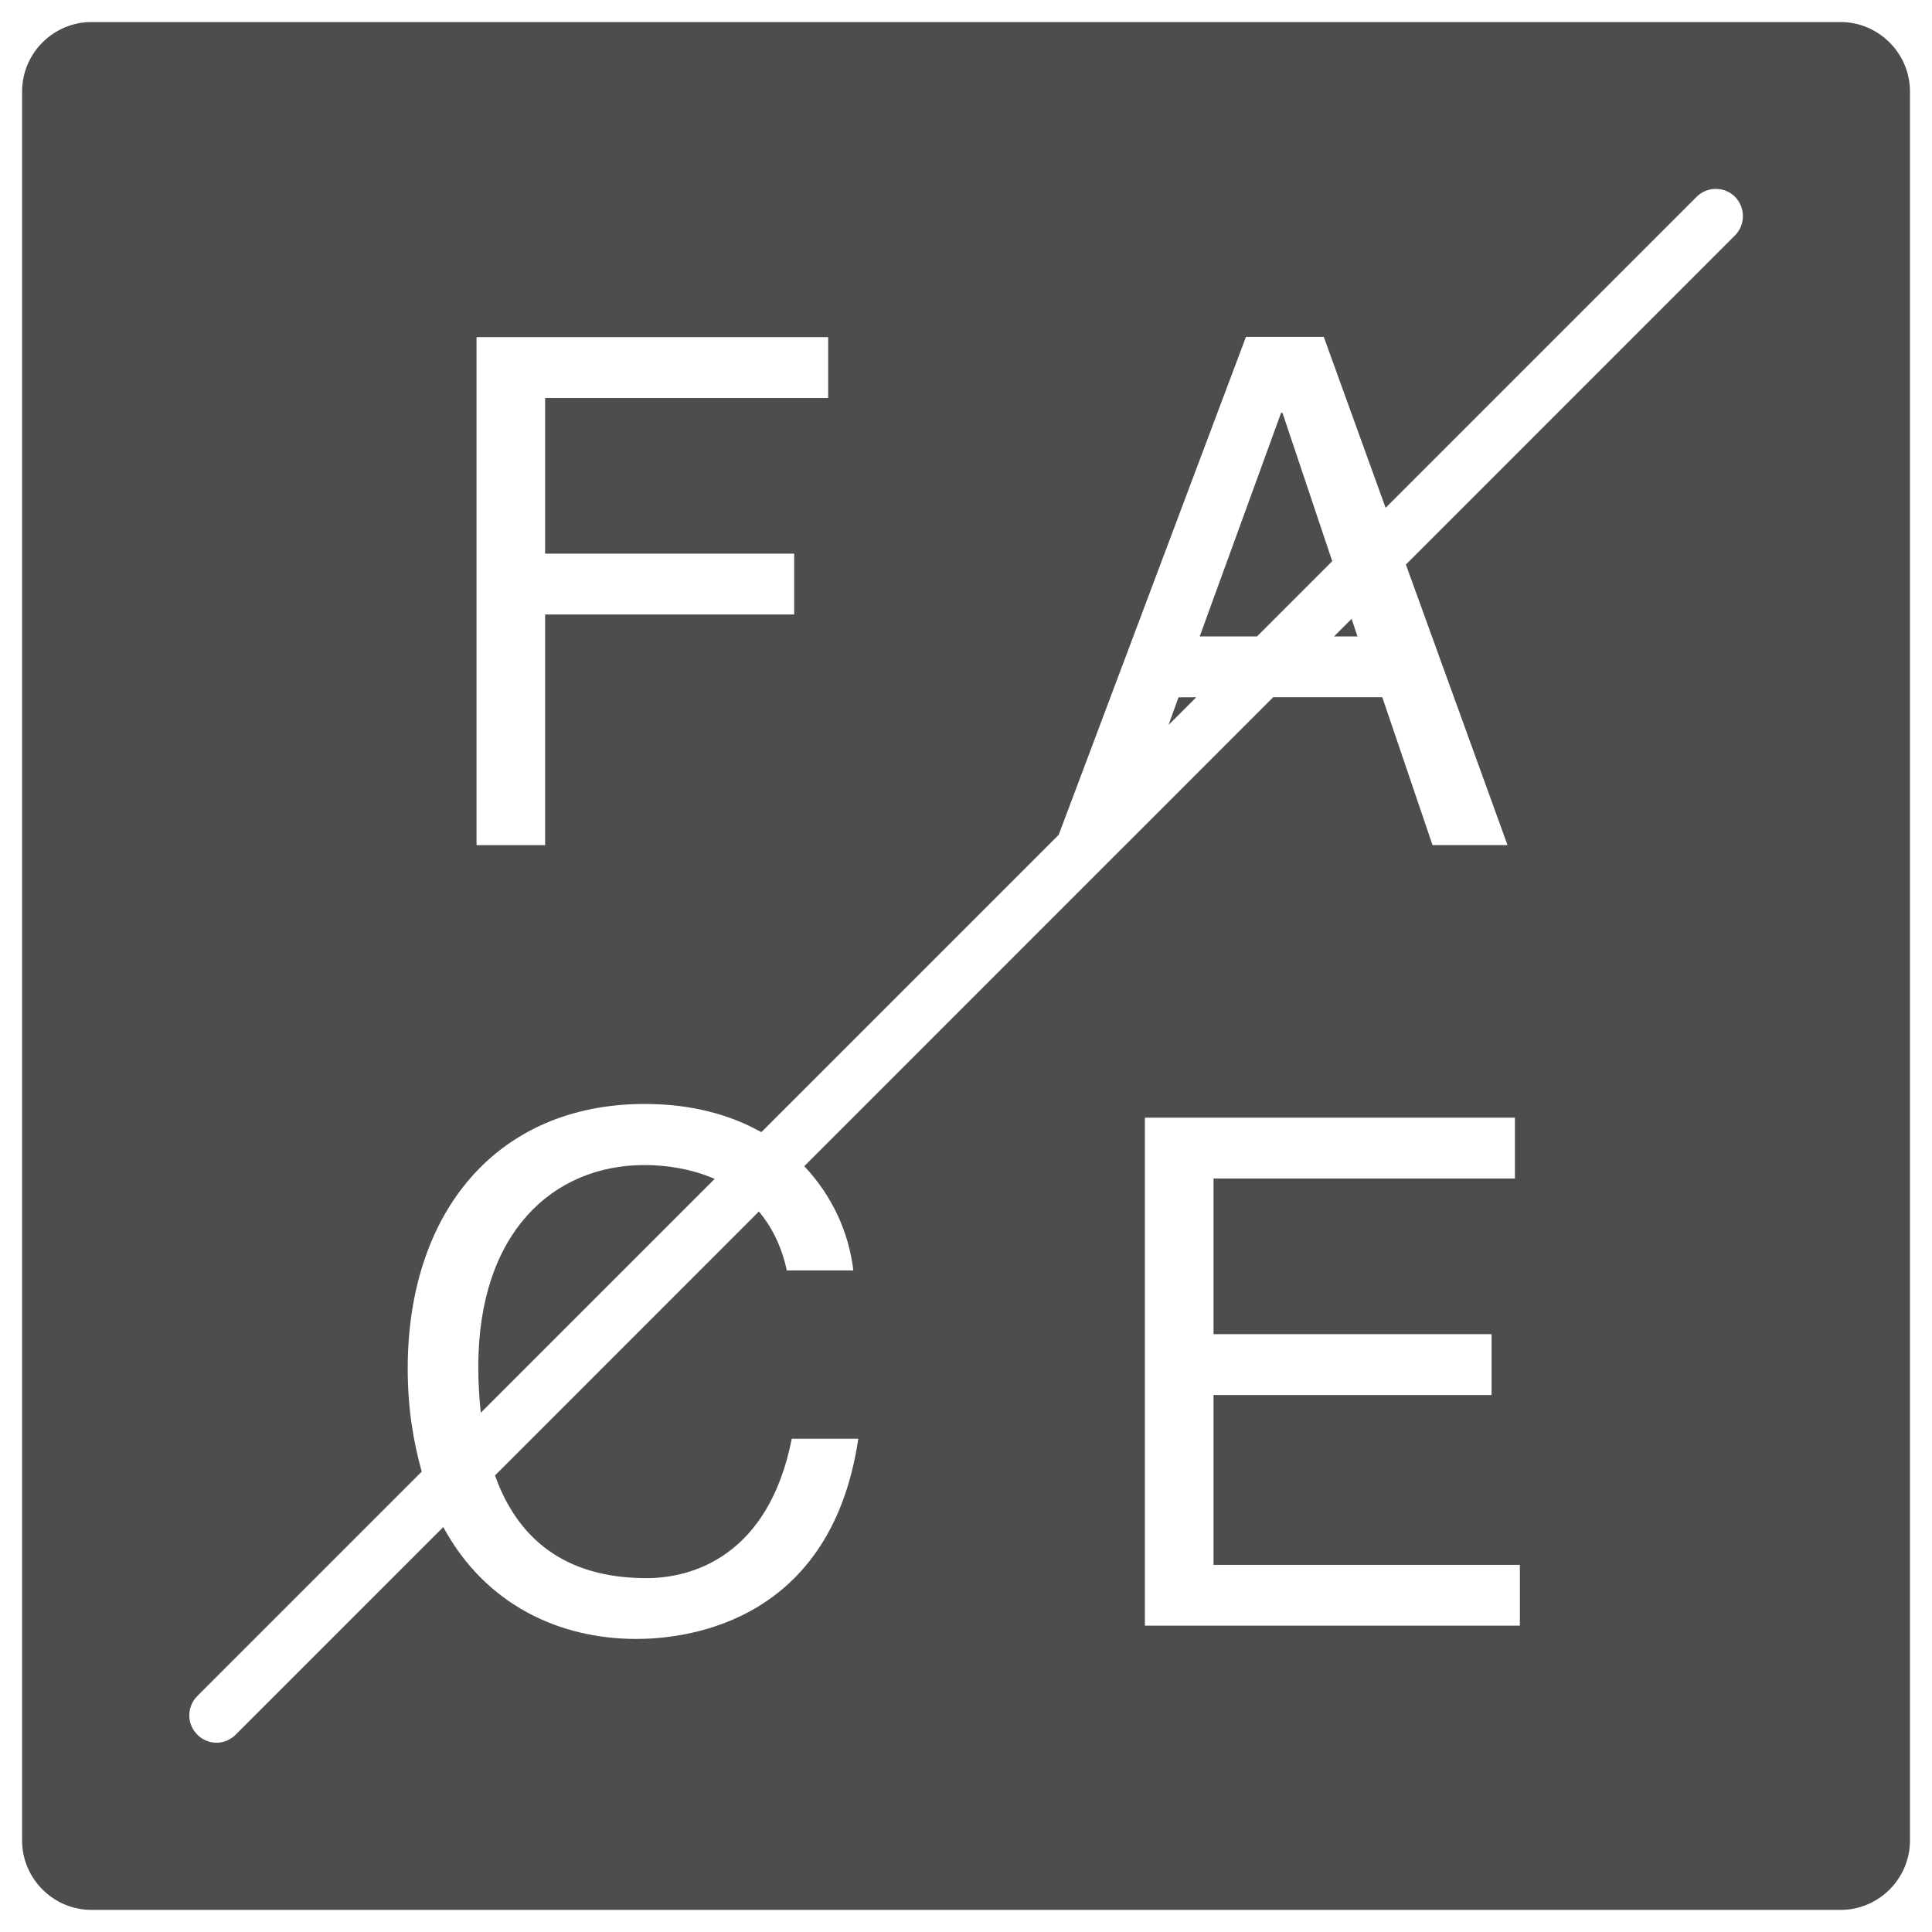 <?xml version="1.0" encoding="utf-8"?>
<!-- Generator: Adobe Illustrator 14.0.0, SVG Export Plug-In . SVG Version: 6.00 Build 43363)  -->
<!DOCTYPE svg PUBLIC "-//W3C//DTD SVG 1.1//EN" "http://www.w3.org/Graphics/SVG/1.1/DTD/svg11.dtd">
<svg version="1.1" id="Layer_1" xmlns="http://www.w3.org/2000/svg" xmlns:xlink="http://www.w3.org/1999/xlink" x="0px" y="0px"
	 width="32px" height="32px" viewBox="0 0 32 32" enable-background="new 0 0 32 32" xml:space="preserve">
<g>
	<path fill="#4D4D4D" d="M10.676,19.297c-1.523,0-2.754,1.125-2.754,3.34c0,0.264,0.015,0.518,0.041,0.762l3.874-3.873
		C11.441,19.354,11.021,19.297,10.676,19.297z"/>
	<polygon fill="#4D4D4D" points="19.355,12.007 19.813,11.549 19.52,11.549 	"/>
	<polygon fill="#4D4D4D" points="22.066,9.295 21.242,6.838 21.219,6.838 19.871,10.541 20.82,10.541 	"/>
	<polygon fill="#4D4D4D" points="22.484,10.541 22.387,10.25 22.096,10.541 	"/>
	<path fill="#4D4D4D" d="M30.485,0.365H1.516c-0.633,0-1.15,0.518-1.15,1.149v28.971c0,0.632,0.518,1.149,1.15,1.149h28.97
		c0.632,0,1.149-0.518,1.149-1.149V1.515C31.635,0.883,31.117,0.365,30.485,0.365z M7.893,5.584h5.824v1.008H9.029V9.17h4.125v1.008
		H9.029v3.82H7.893V5.584z M25.174,26.926h-6.211v-8.414h6.129v1.008H20.1v2.578h4.605v1.008H20.1v2.813h5.074V26.926z
		 M28.734,3.902l-5.448,5.449l1.683,4.646h-1.242l-0.832-2.449h-1.807l-2.446,2.447l-0.001,0.002h-0.002l-5.318,5.319
		c0.463,0.489,0.739,1.098,0.813,1.726h-1.102c-0.09-0.417-0.257-0.729-0.462-0.976l-4.371,4.372
		c0.365,1.025,1.132,1.701,2.513,1.701c0.738,0,2.016-0.352,2.402-2.309h1.102c-0.469,3.176-3.047,3.316-3.68,3.316
		c-1.26,0-2.492-0.557-3.194-1.853l-3.438,3.438c-0.088,0.088-0.203,0.134-0.318,0.134s-0.232-0.046-0.318-0.134
		c-0.177-0.176-0.177-0.462,0-0.639l3.717-3.717c-0.139-0.498-0.232-1.052-0.232-1.707c0-2.59,1.477-4.383,3.926-4.383
		c0.778,0,1.417,0.179,1.931,0.467l4.926-4.926l3.101-8.246h1.289l1.024,2.831l5.151-5.151c0.176-0.175,0.461-0.175,0.637,0
		C28.912,3.439,28.912,3.727,28.734,3.902z"/>
</g>
</svg>
